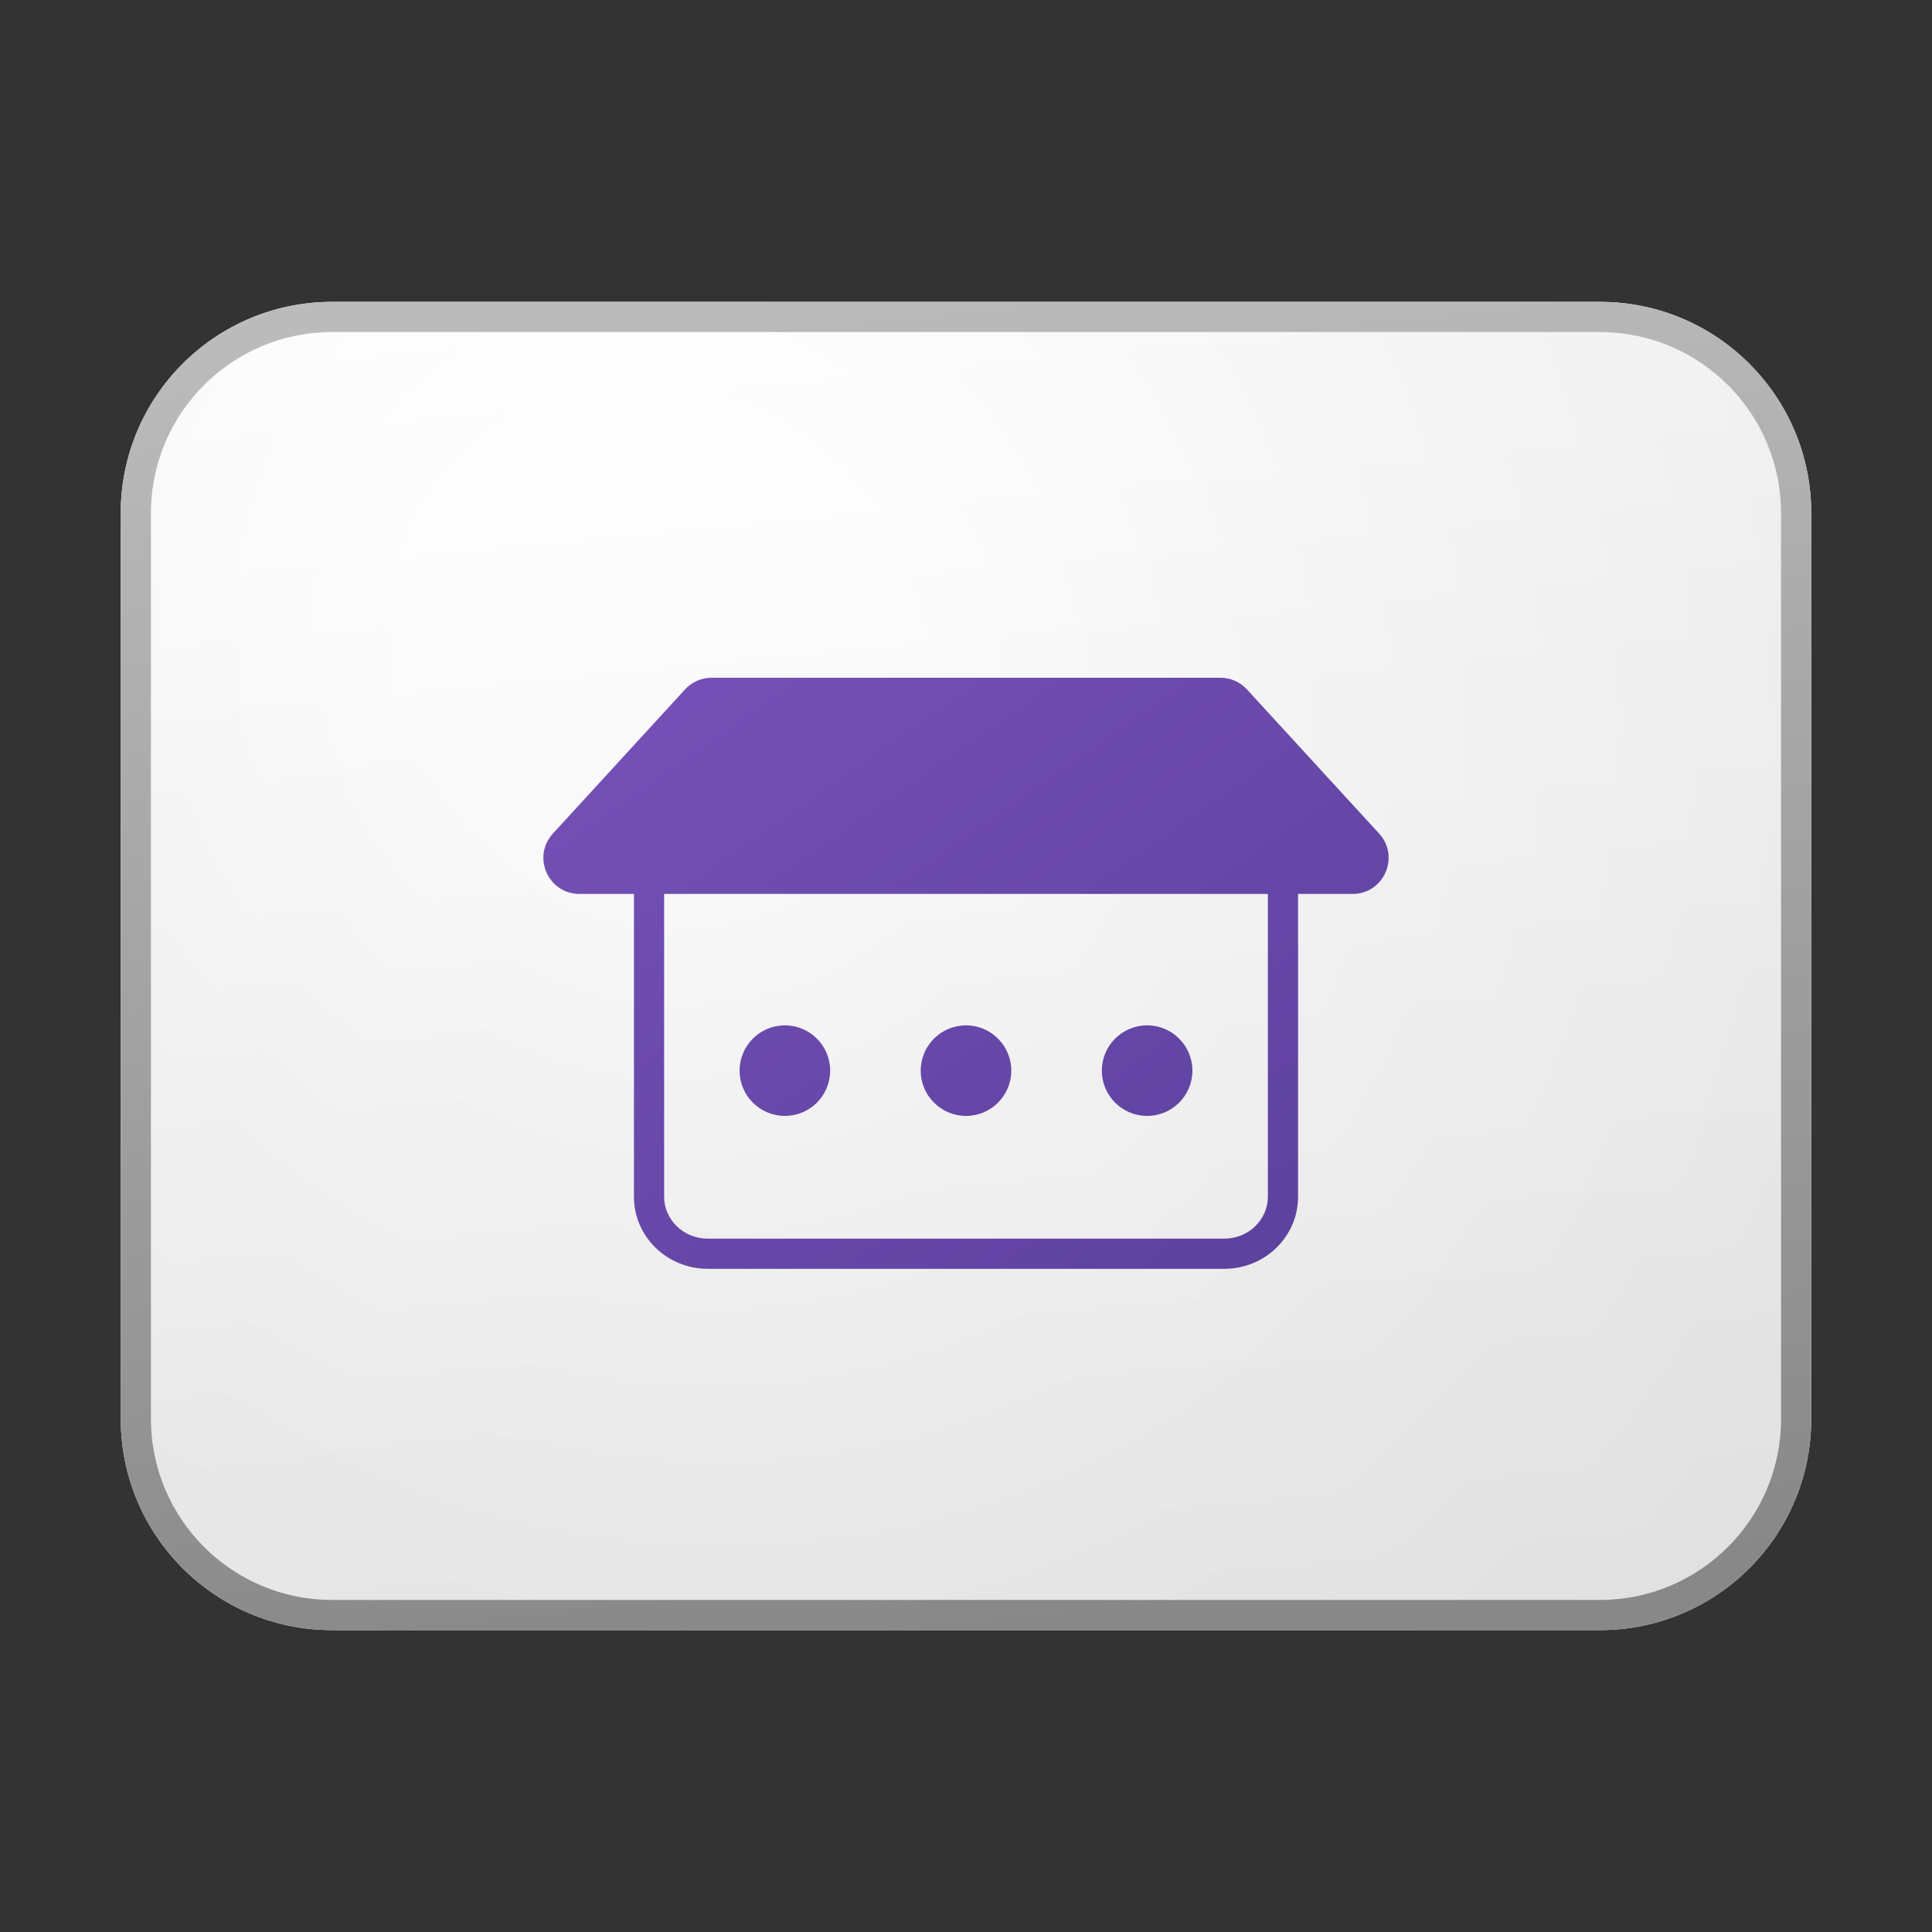<svg width="64" height="64" viewBox="0 0 64 64" fill="none" xmlns="http://www.w3.org/2000/svg">
<rect x="0" y="0" width="64" height="64" fill="#333333" stroke="none"/>
<path d="M4 17C4 13.134 7.134 10 11 10H53C56.866 10 60 13.134 60 17V47C60 50.866 56.866 54 53 54H11C7.134 54 4 50.866 4 47V17Z" fill="url(#paint0_linear_41743_62595)"/>
<path d="M4 17C4 13.134 7.134 10 11 10H53C56.866 10 60 13.134 60 17V47C60 50.866 56.866 54 53 54H11C7.134 54 4 50.866 4 47V17Z" fill="url(#paint1_radial_41743_62595)" fill-opacity="0.2"/>
<path fill-rule="evenodd" clip-rule="evenodd" d="M53 11H11C7.686 11 5 13.686 5 17V47C5 50.314 7.686 53 11 53H53C56.314 53 59 50.314 59 47V17C59 13.686 56.314 11 53 11ZM11 10C7.134 10 4 13.134 4 17V47C4 50.866 7.134 54 11 54H53C56.866 54 60 50.866 60 47V17C60 13.134 56.866 10 53 10H11Z" fill="url(#paint2_linear_41743_62595)"/>
<path d="M32 36.966C32.828 36.966 33.5 36.295 33.5 35.466C33.5 34.638 32.828 33.966 32 33.966C31.172 33.966 30.5 34.638 30.5 35.466C30.5 36.295 31.172 36.966 32 36.966Z" fill="url(#paint3_linear_41743_62595)"/>
<path d="M27.5 35.466C27.5 36.295 26.828 36.966 26 36.966C25.172 36.966 24.5 36.295 24.5 35.466C24.5 34.638 25.172 33.966 26 33.966C26.828 33.966 27.5 34.638 27.5 35.466Z" fill="url(#paint4_linear_41743_62595)"/>
<path d="M38 36.966C38.828 36.966 39.5 36.295 39.5 35.466C39.5 34.638 38.828 33.966 38 33.966C37.172 33.966 36.5 34.638 36.5 35.466C36.5 36.295 37.172 36.966 38 36.966Z" fill="url(#paint5_linear_41743_62595)"/>
<path fill-rule="evenodd" clip-rule="evenodd" d="M23.573 22.451C23.238 22.451 22.919 22.591 22.693 22.838L18.316 27.612C17.614 28.378 18.157 29.613 19.196 29.613H21V39.644C21 40.963 22.094 42.031 23.444 42.031H40.556C41.906 42.031 43 40.963 43 39.644V29.613H44.804C45.843 29.613 46.386 28.378 45.684 27.612L41.307 22.838C41.081 22.591 40.762 22.451 40.427 22.451H23.573ZM22 29.613H42V39.644C42 40.388 41.376 41.031 40.556 41.031H23.444C22.624 41.031 22 40.388 22 39.644V29.613Z" fill="url(#paint6_linear_41743_62595)"/>
<defs>
<linearGradient id="paint0_linear_41743_62595" x1="19.556" y1="10" x2="23.955" y2="54.79" gradientUnits="userSpaceOnUse">
<stop stop-color="white"/>
<stop offset="1" stop-color="#EBEBEB"/>
</linearGradient>
<radialGradient id="paint1_radial_41743_62595" cx="0" cy="0" r="1" gradientUnits="userSpaceOnUse" gradientTransform="translate(21.889 21.458) rotate(49.686) scale(45.682 42.256)">
<stop offset="0.177" stop-color="white"/>
<stop offset="1" stop-color="#B8B8B8"/>
</radialGradient>
<linearGradient id="paint2_linear_41743_62595" x1="22.083" y1="10" x2="26.77" y2="54.731" gradientUnits="userSpaceOnUse">
<stop stop-color="#BBBBBB"/>
<stop offset="1" stop-color="#888888"/>
</linearGradient>
<linearGradient id="paint3_linear_41743_62595" x1="18" y1="22.451" x2="36.392" y2="48.751" gradientUnits="userSpaceOnUse">
<stop stop-color="#7751B8"/>
<stop offset="1" stop-color="#5A409C"/>
</linearGradient>
<linearGradient id="paint4_linear_41743_62595" x1="18" y1="22.451" x2="36.392" y2="48.751" gradientUnits="userSpaceOnUse">
<stop stop-color="#7751B8"/>
<stop offset="1" stop-color="#5A409C"/>
</linearGradient>
<linearGradient id="paint5_linear_41743_62595" x1="18" y1="22.451" x2="36.392" y2="48.751" gradientUnits="userSpaceOnUse">
<stop stop-color="#7751B8"/>
<stop offset="1" stop-color="#5A409C"/>
</linearGradient>
<linearGradient id="paint6_linear_41743_62595" x1="18" y1="22.451" x2="36.392" y2="48.751" gradientUnits="userSpaceOnUse">
<stop stop-color="#7751B8"/>
<stop offset="1" stop-color="#5A409C"/>
</linearGradient>
</defs>
</svg>

